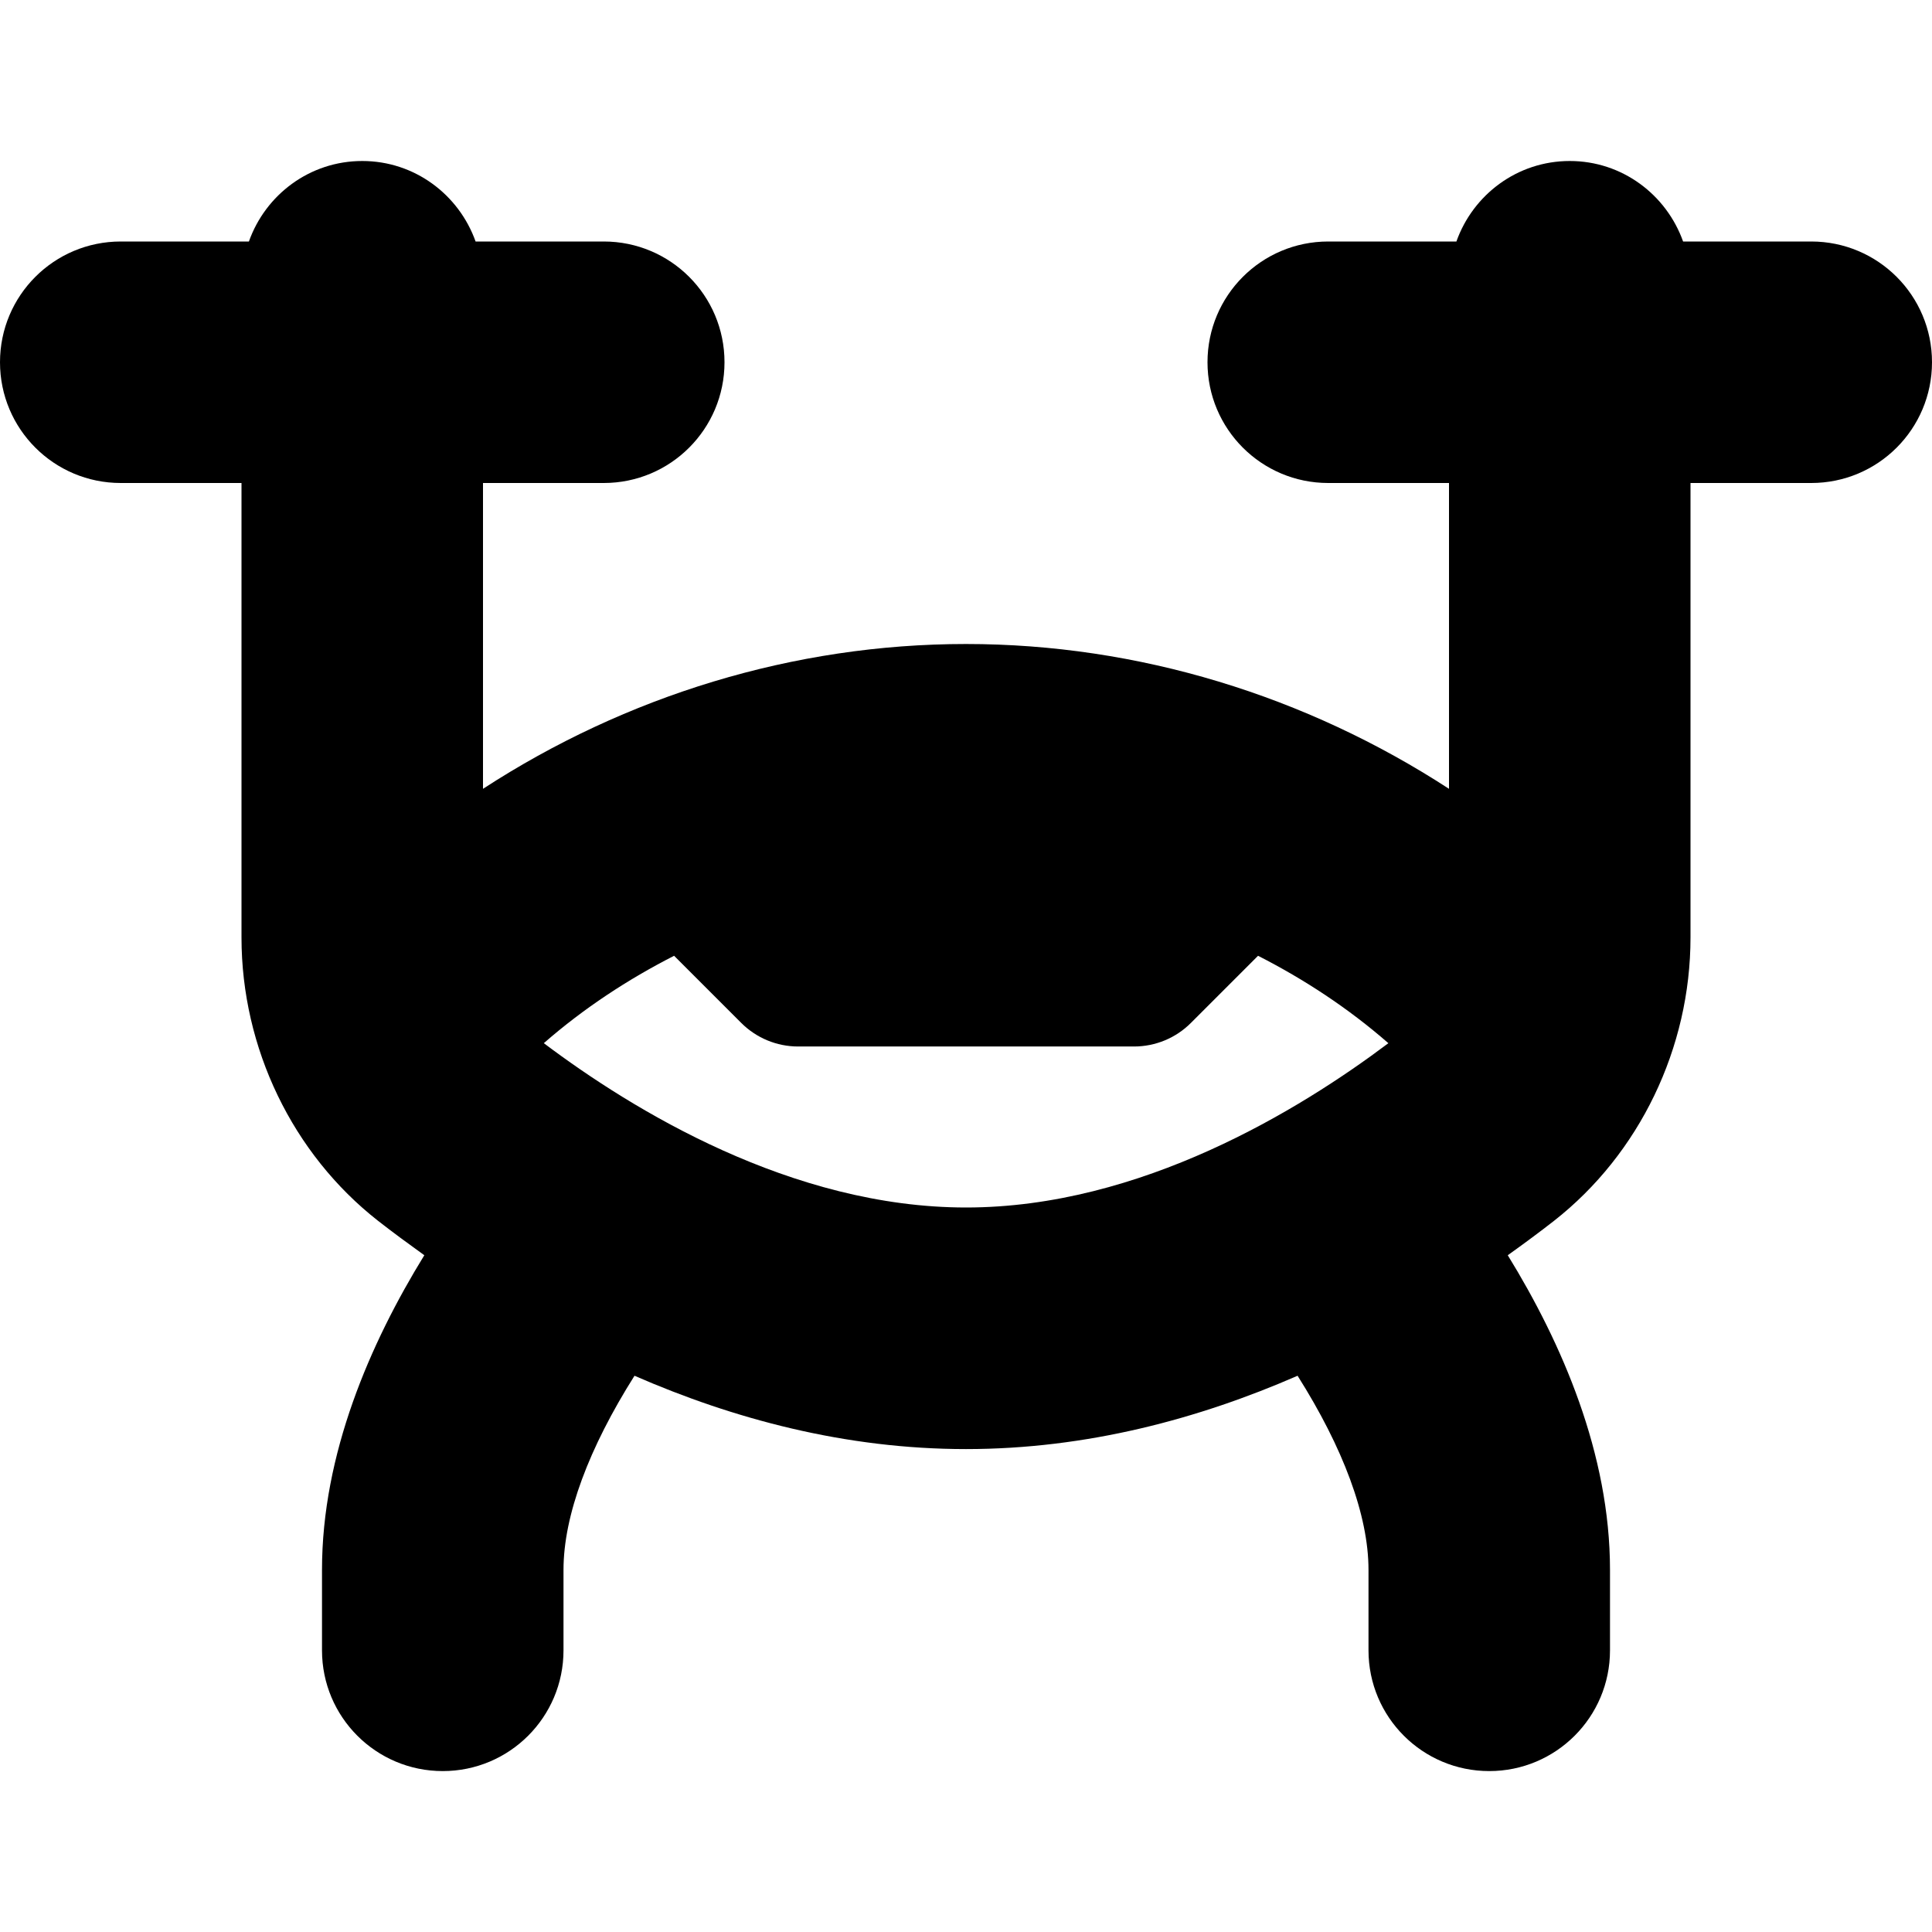<?xml version="1.0" encoding="UTF-8"?>
<svg xmlns="http://www.w3.org/2000/svg" id="Layer_1" data-name="Layer 1" viewBox="0 0 24 24">
  <path d="m22.5,3h-1.592c-.207-.581-.756-1-1.408-1s-1.202.419-1.408,1h-1.592c-.829,0-1.5.671-1.5,1.5s.671,1.5,1.5,1.5h1.5v3.799c-1.774-1.154-3.858-1.799-6-1.799s-4.226.645-6,1.799v-3.799h1.5c.829,0,1.5-.671,1.5-1.5s-.671-1.5-1.5-1.5h-1.592c-.207-.581-.756-1-1.408-1s-1.202.419-1.408,1h-1.592c-.829,0-1.5.671-1.5,1.5s.671,1.5,1.5,1.5h1.5v5.646c0,1.373.634,2.688,1.697,3.52.179.14.374.283.574.427-.674,1.095-1.271,2.47-1.271,3.908v1c0,.829.671,1.5,1.5,1.5s1.5-.671,1.5-1.5v-1c0-.677.317-1.516.882-2.411,1.226.535,2.618.911,4.118.911s2.893-.376,4.119-.911c.565.894.881,1.734.881,2.411v1c0,.829.671,1.5,1.5,1.5s1.5-.671,1.5-1.5v-1c0-1.438-.596-2.813-1.27-3.908.2-.143.395-.287.574-.427,1.062-.832,1.696-2.148,1.696-3.52v-5.646h1.5c.829,0,1.5-.671,1.5-1.5s-.671-1.5-1.5-1.5ZM6.755,12.959c.497-.434,1.043-.792,1.619-1.086l.834.834c.188.188.442.293.707.293h4.172c.265,0,.52-.105.707-.293l.834-.834c.576.294,1.122.652,1.619,1.086-1.1.827-3.078,2.041-5.246,2.041s-4.145-1.213-5.245-2.041Z"/>
</svg>

